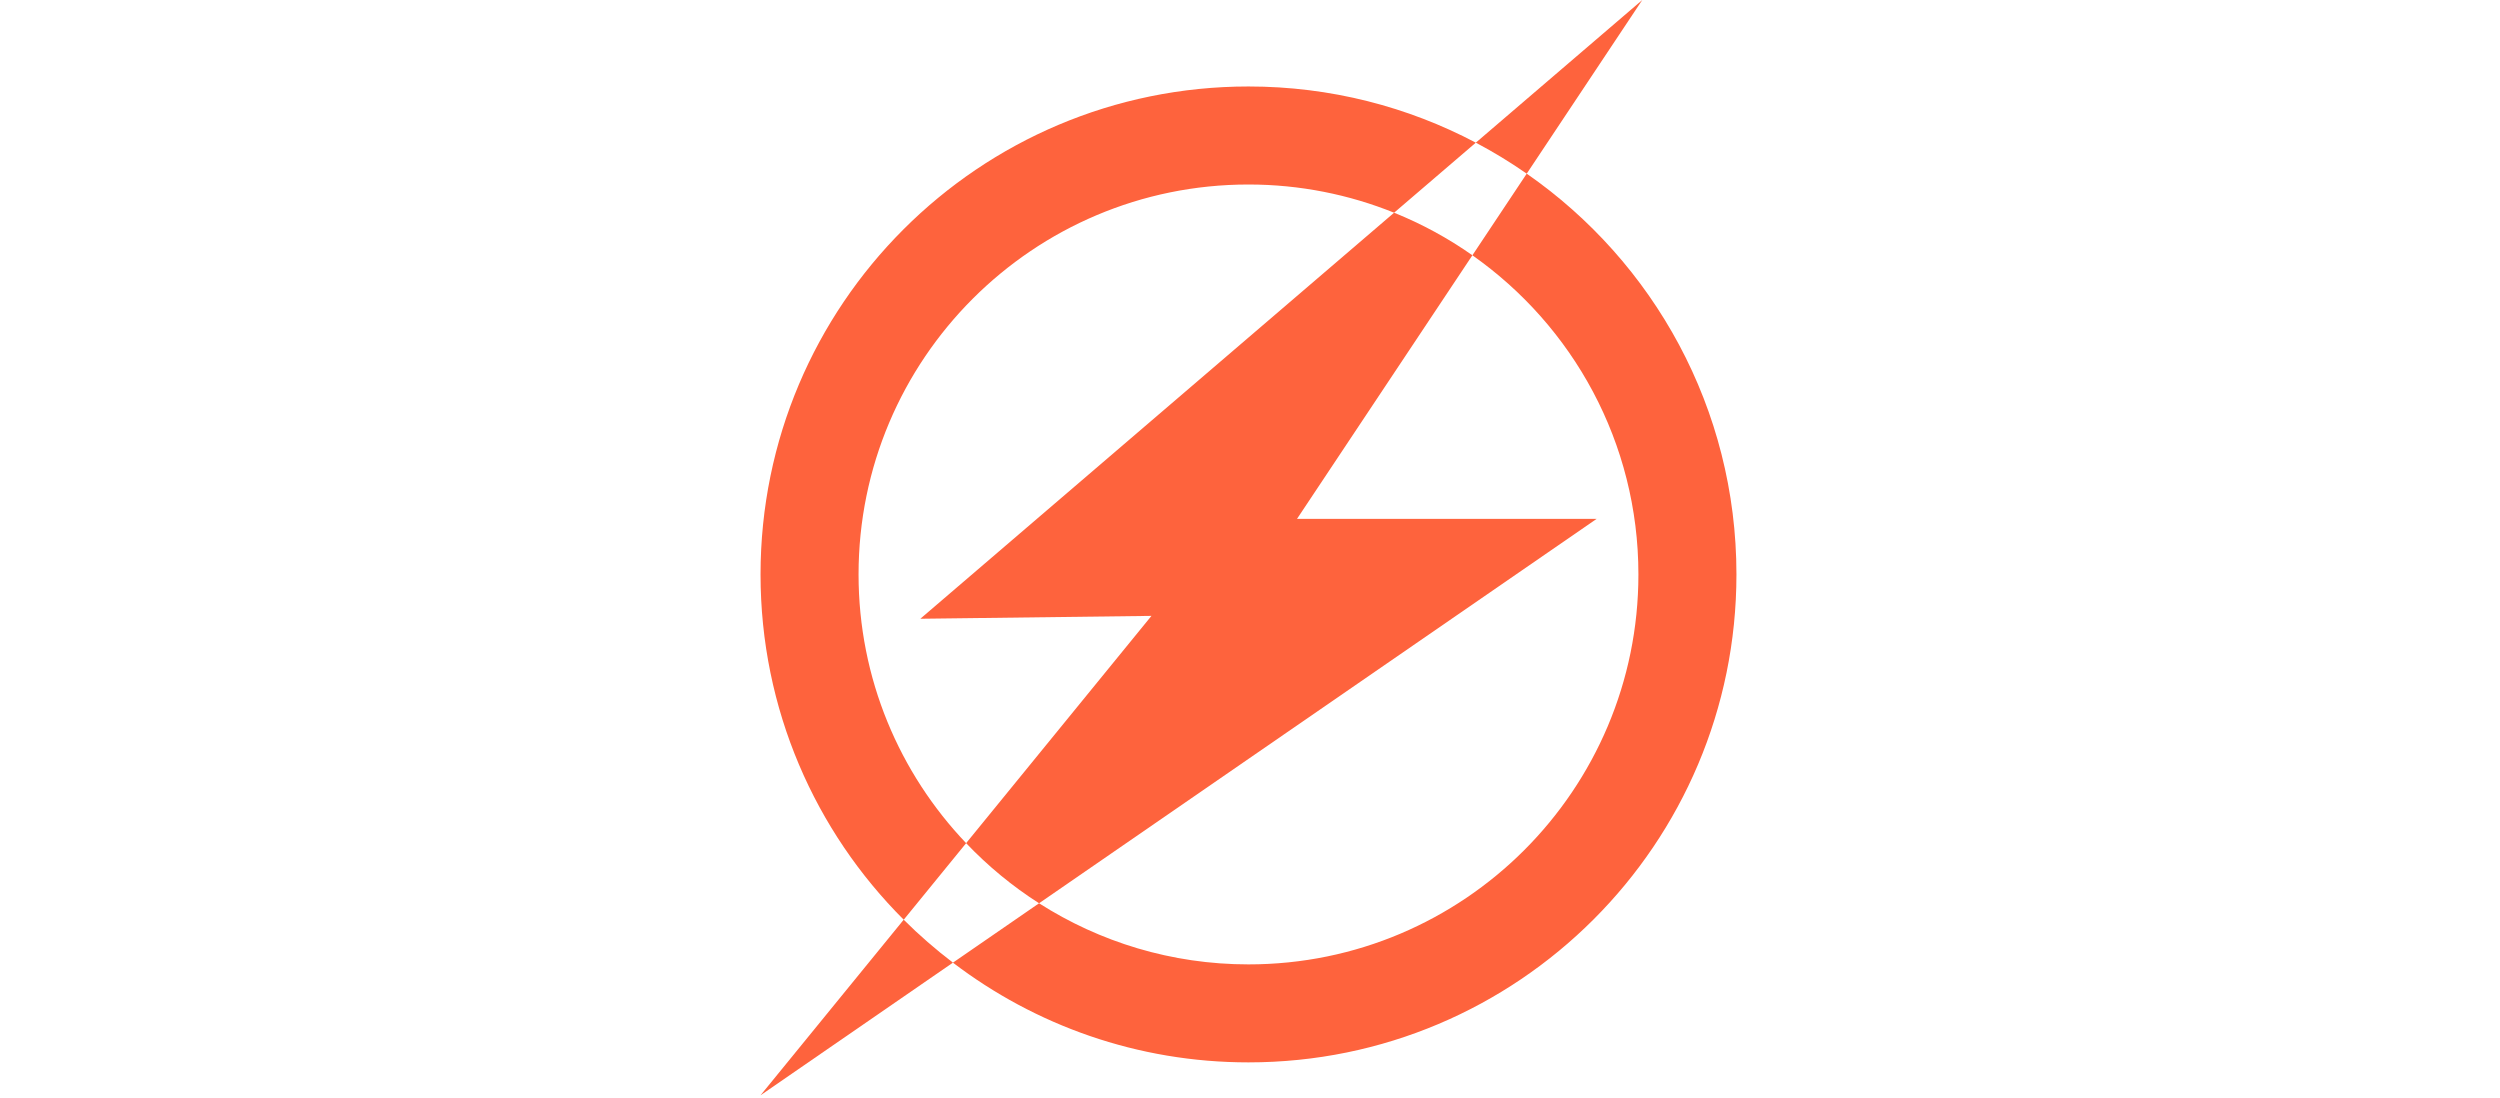   <svg
    xmlns="http://www.w3.org/2000/svg"
    version="1.1"
    xmlns:xlink="http://www.w3.org/1999/xlink"
    xmlns:svgjs="http://svgjs.dev/svgjs"
    width="1500"
    height="659"
    viewBox="0 0 1500 659"
  >
    <g transform="matrix(1,0,0,1,-0.909,-0.912)">
      <svg
        viewBox="0 0 396 174"
        data-background-color="#ffffff"
        preserveAspectRatio="xMidYMid meet"
        height="659"
        width="1500"
        xmlns="http://www.w3.org/2000/svg"
        xmlns:xlink="http://www.w3.org/1999/xlink"
      >
        <g
          id="tight-bounds"
          transform="matrix(1,0,0,1,0.24,0.241)"
        >
                      <svg
                        xmlns="http://www.w3.org/2000/svg"
                        xmlns:xlink="http://www.w3.org/1999/xlink"
                        version="1.1"
                        x="0"
                        y="0"
                        viewBox="8.598 4.146 72.803 81.708"
                        enable-background="new 0 0 90 90"
                        xml:space="preserve"
            width="395.52"
            height="173.518"
                        class="icon-icon-0"
                        data-fill-palette-color="accent"
                        id="icon-0"
                      >
                        <g fill="#fe633d" data-fill-palette-color="accent">
                          <path
                            d="M65.756 17.101l-4.053 6.09c7.487 5.263 12.385 13.96 12.385 23.808 0 16.064-13.023 29.09-29.088 29.09-5.752 0-11.109-1.678-15.624-4.559l-6.424 4.43c6.12 4.664 13.758 7.439 22.047 7.439 20.104 0 36.402-16.295 36.402-36.4C81.401 34.611 75.209 23.675 65.756 17.101z"
                            fill="#fe633d"
                            data-fill-palette-color="accent"
                          ></path>
                          <path
                            d="M15.911 46.998C15.911 30.933 28.935 17.91 45 17.91c3.841 0 7.504 0.752 10.863 2.104l6.096-5.225C56.893 12.116 51.125 10.597 45 10.597c-20.104 0-36.401 16.297-36.401 36.401 0 10.062 4.083 19.17 10.681 25.758l4.656-5.711C18.967 61.828 15.911 54.771 15.911 46.998z"
                            fill="#fe633d"
                            data-fill-palette-color="accent"
                          ></path>
                          <path
                            d="M20.519 50.305l17.243-0.215L23.935 67.045c1.623 1.705 3.449 3.213 5.441 4.484L70.97 42.854H48.619L61.703 23.19c-1.808-1.271-3.765-2.339-5.841-3.176L20.519 50.305z"
                            fill="#fe633d"
                            data-fill-palette-color="accent"
                          ></path>
                          <path
                            d="M8.598 85.854l14.354-9.895c-1.294-0.988-2.524-2.055-3.673-3.203L8.598 85.854z"
                            fill="#fe633d"
                            data-fill-palette-color="accent"
                          ></path>
                          <path
                            d="M74.376 4.146L61.958 14.789c1.316 0.694 2.584 1.466 3.798 2.312L74.376 4.146z"
                            fill="#fe633d"
                            data-fill-palette-color="accent"
                          ></path>
                        </g>
            <defs></defs>
          </svg>
          <rect
            width="395.52"
            height="173.518"
            fill="none"
            stroke="none"
            visibility="hidden"
          ></rect>
        </g>
      </svg>
    </g>
  </svg>
